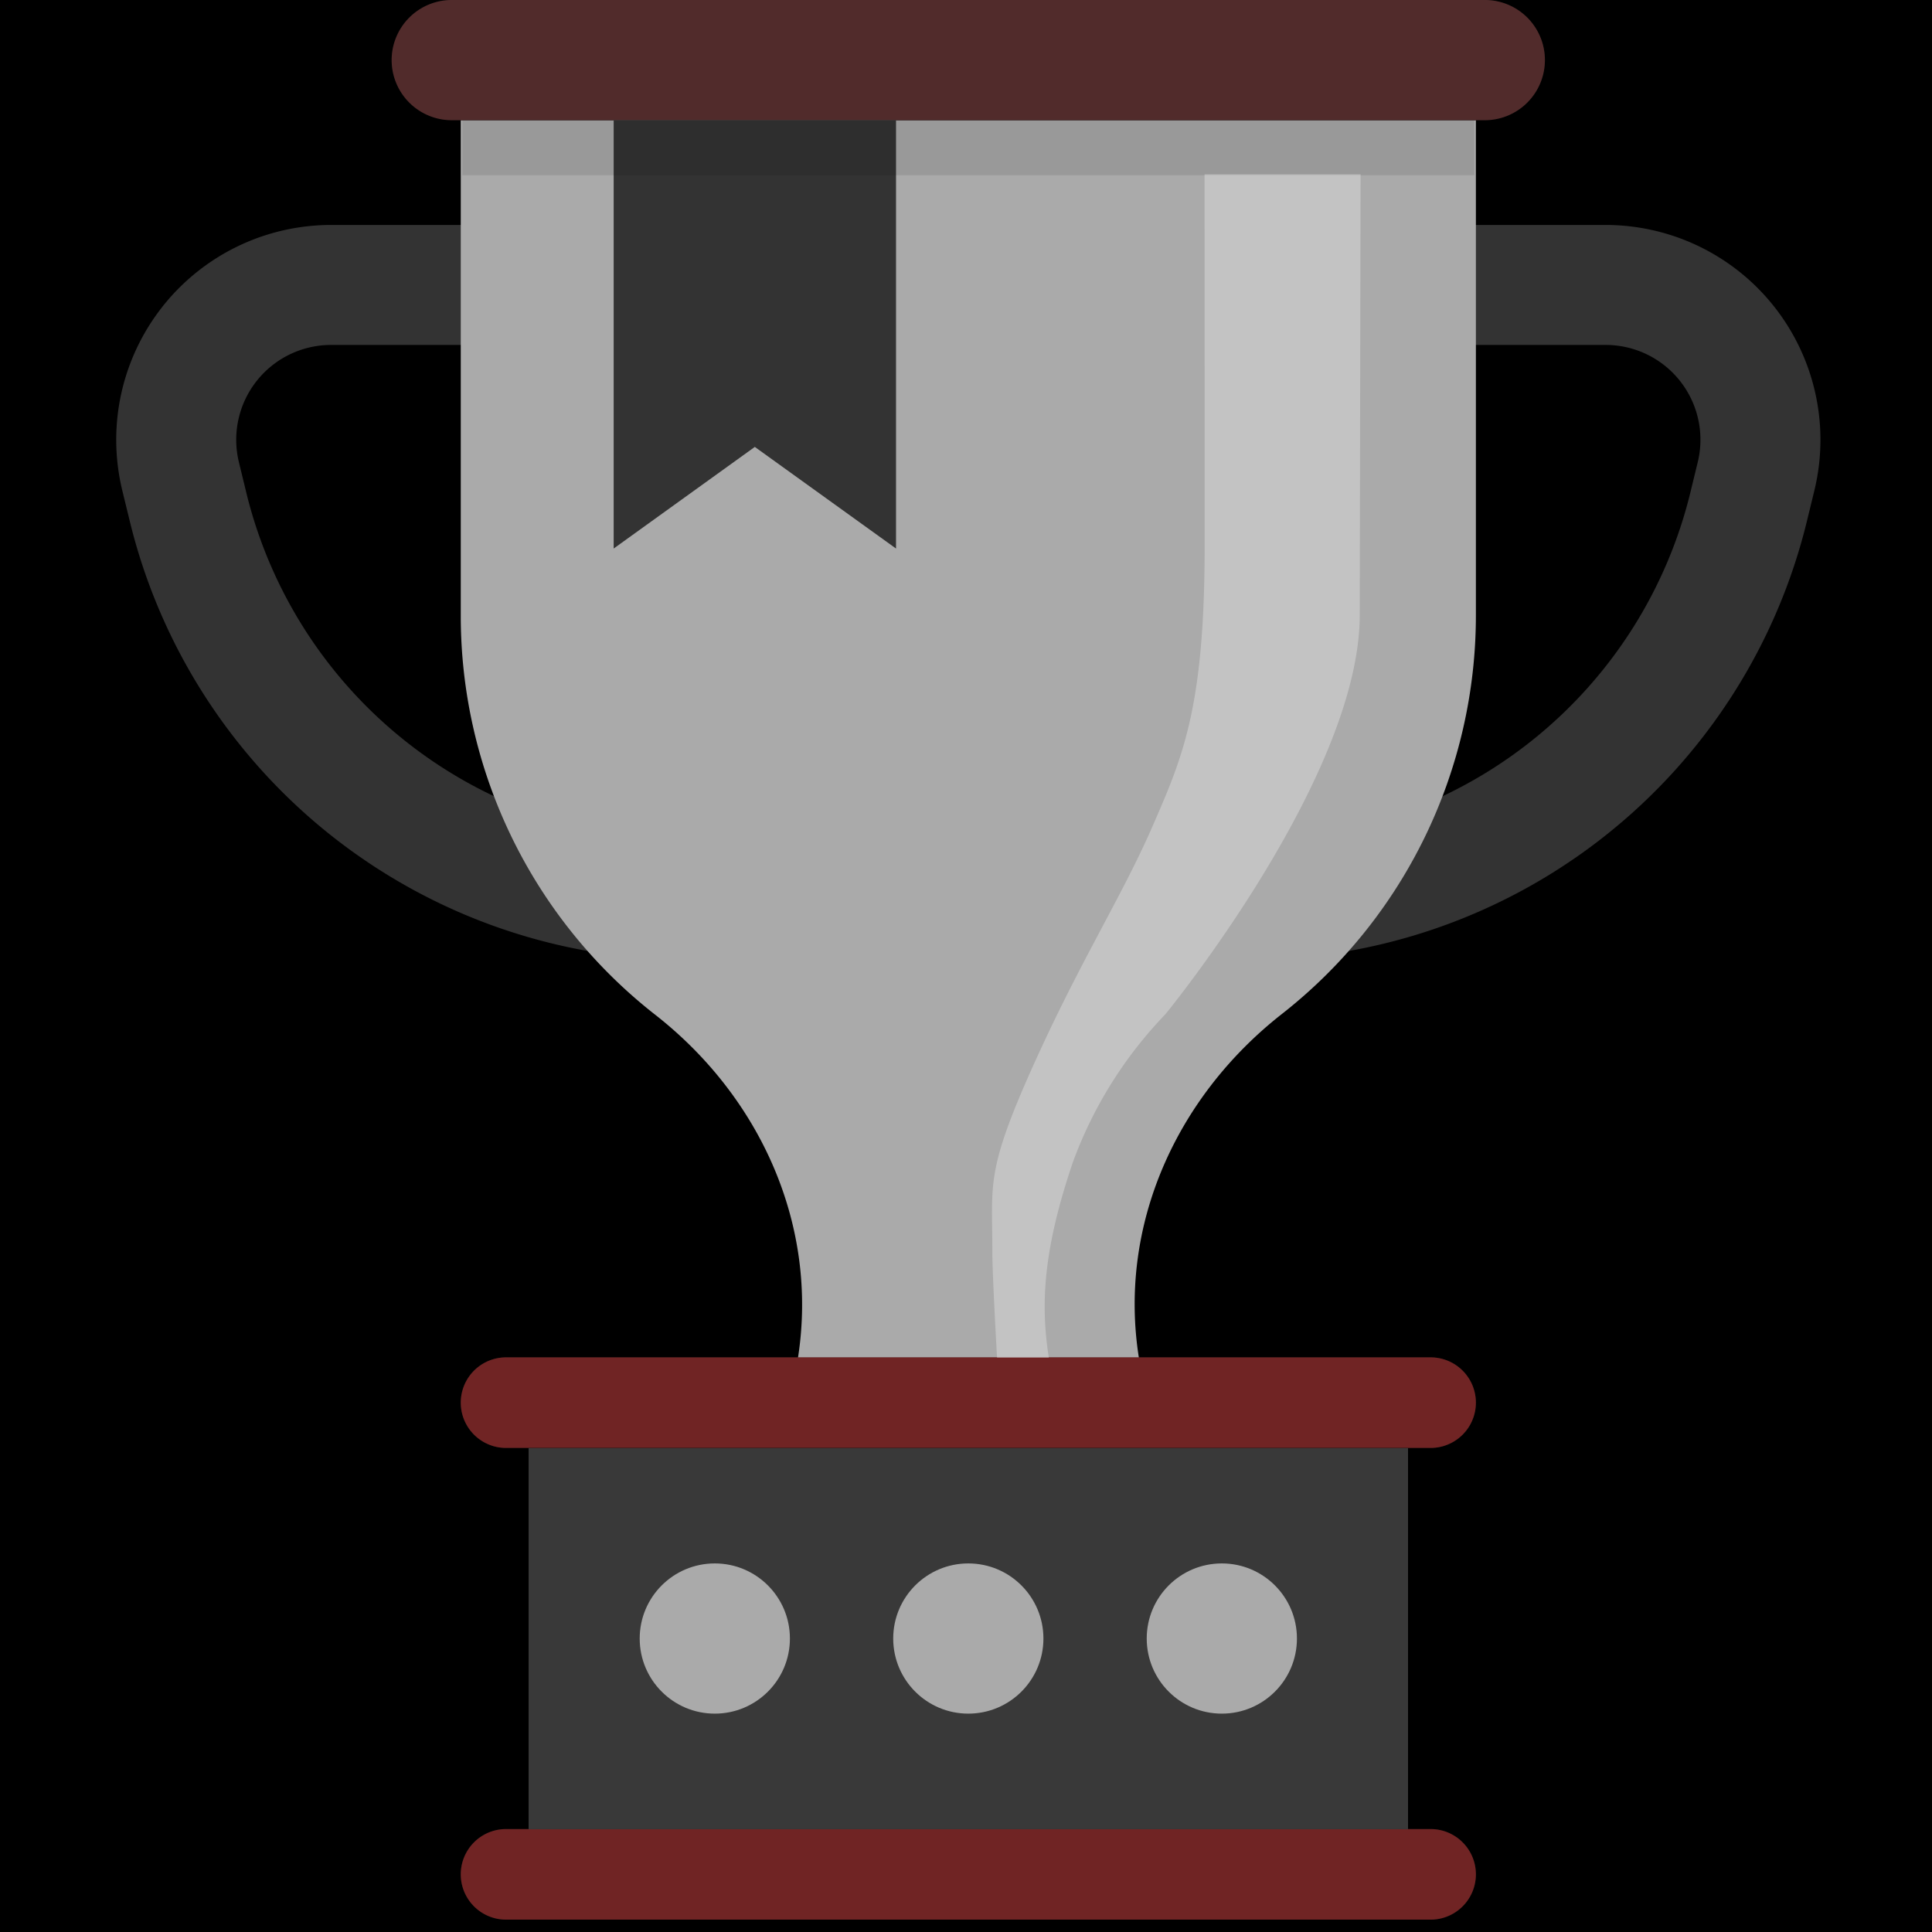 <?xml version="1.0" ?><!DOCTYPE svg  PUBLIC '-//W3C//DTD SVG 1.1//EN'  'http://www.w3.org/Graphics/SVG/1.1/DTD/svg11.dtd'>
<svg xmlns="http://www.w3.org/2000/svg" width="120" height="120" viewBox="0 0 120 120">
  <g id="trophy_square" data-name="trophy square" transform="translate(-1437 -444)">
    <rect id="Rectangle_61" data-name="Rectangle 61" width="120" height="120" transform="translate(1437 444)" fill="#00000000"/>
    <g id="trophy_custom" data-name="trophy custom" transform="translate(1444.215 444)">
      <g id="Group_19" data-name="Group 19" transform="translate(0 13.973)">
        <path id="Path_96" data-name="Path 96" d="M305.35,105.644h-3.879a3.724,3.724,0,0,1-3.622-4.609l9.311-38.192A3.731,3.731,0,0,1,310.783,60H327.6a13.345,13.345,0,0,1,12.966,16.51l-.443,1.818A35.709,35.709,0,0,1,305.35,105.644Zm8.357-38.192-7.489,30.725a28.267,28.267,0,0,0,26.663-21.615l.443-1.822a5.887,5.887,0,0,0-5.723-7.288Z" transform="translate(-235.091 -60)" fill="#333"/>
        <path id="Path_97" data-name="Path 97" d="M29.534,78.328,29.09,76.51A13.345,13.345,0,0,1,42.057,60H58.876A3.73,3.73,0,0,1,62.5,62.843l9.311,38.192a3.724,3.724,0,0,1-3.625,4.609H64.3A35.7,35.7,0,0,1,29.534,78.328ZM42.057,67.452A5.891,5.891,0,0,0,36.33,74.74l.443,1.822A28.264,28.264,0,0,0,63.437,98.177L55.947,67.452Z" transform="translate(-28.705 -60)" fill="#333"/>
      </g>
      <path id="Path_98" data-name="Path 98" d="M120.616,32.064V62.8A31.447,31.447,0,0,0,132.7,87.63c6.532,5.112,10.135,13.082,8.864,21.279l0,.022h21.171c-1.3-8.216,2.321-16.2,8.864-21.339A31.451,31.451,0,0,0,183.667,62.8V32.064H120.616Z" transform="translate(-99.212 -24.597)" fill="#aaa"/>
      <path id="Path_99" data-name="Path 99" d="M180.854,362.032H123.429a2.813,2.813,0,1,0,0,5.626h57.425a2.813,2.813,0,1,0,0-5.626Z" transform="translate(-99.212 -277.724)" fill="#333"/>
      <path id="Path_99_overlay" data-name="Path 99 overlay" d="M180.854,362.032H123.429a2.813,2.813,0,1,0,0,5.626h57.425a2.813,2.813,0,1,0,0-5.626Z" transform="translate(-99.212 -277.724)" fill="red" opacity="0.3" style="mix-blend-mode: color-burn;isolation: isolate"/>
      <path id="Path_100" data-name="Path 100" d="M180.854,487.84H123.429a2.813,2.813,0,1,0,0,5.626h57.425a2.813,2.813,0,1,0,0-5.626Z" transform="translate(-99.212 -374.234)" fill="#333"/>
      <path id="Path_100_overlay" data-name="Path 100 overlay" d="M180.854,487.84H123.429a2.813,2.813,0,1,0,0,5.626h57.425a2.813,2.813,0,1,0,0-5.626Z" transform="translate(-99.212 -374.234)" fill="red" opacity="0.3" style="mix-blend-mode: color-burn;isolation: isolate"/>
      <rect id="Rectangle_59" data-name="Rectangle 59" width="54.623" height="23.668" transform="translate(25.618 89.946)" fill="#333"/>
      <rect id="Rectangle_59_overlay" data-name="Rectangle 59 overlay" width="54.623" height="23.668" transform="translate(25.618 89.946)" fill="#464646" opacity="0.3"/>
      <path id="Path_101" data-name="Path 101" d="M170.087,0H105.917a3.735,3.735,0,0,0-3.733,3.733h0a3.735,3.735,0,0,0,3.733,3.733h64.165a3.735,3.735,0,0,0,3.733-3.733h0A3.73,3.73,0,0,0,170.087,0Z" transform="translate(-85.073)" fill="#333"/>
      <path id="Path_101_overlay" data-name="Path 101 overlay" d="M170.087,0H105.917a3.735,3.735,0,0,0-3.733,3.733h0a3.735,3.735,0,0,0,3.733,3.733h64.165a3.735,3.735,0,0,0,3.733-3.733h0A3.73,3.73,0,0,0,170.087,0Z" transform="translate(-85.073)" fill="red" opacity="0.15"/>
      <g id="Group_20" data-name="Group 20" transform="translate(32.518 97.107)">
        <circle id="Ellipse_13" data-name="Ellipse 13" cx="4.665" cy="4.665" r="4.665" transform="translate(31.492)" fill="#aaa"/>
        <circle id="Ellipse_14" data-name="Ellipse 14" cx="4.665" cy="4.665" r="4.665" transform="translate(15.746)" fill="#aaa"/>
        <circle id="Ellipse_15" data-name="Ellipse 15" cx="4.665" cy="4.665" r="4.665" transform="translate(0)" fill="#aaa"/>
      </g>
      <path id="Ribbon" d="M178.938,58.668l-8.771-6.312L161.4,58.668v-26.6h17.538Z" transform="translate(-130.499 -24.597)" fill="#333"/>
      <g id="Group_21" data-name="Group 21" transform="translate(21.501 7.452)" opacity="0.1">
        <rect id="Rectangle_60" data-name="Rectangle 60" width="62.854" height="3.435" fill="#010101"/>
      </g>
      <path id="Shine" d="M172.832,35.326l.005,23.041c0,10.086-1.358,13.137-3.251,17.48s-4.5,8.376-7.436,14.92-2.5,7.247-2.5,11.531c0,1.422.292,6.534.292,6.534h3.217c-.541-3.426-.317-6.817,1.493-12.151a26.209,26.209,0,0,1,5.745-9.187S182.468,72.767,182.468,62.7l.052-27.378h-9.689Z" transform="translate(-105.228 -24.497)" fill="#fff" opacity="0.3"/>
    </g>
  </g>
</svg>
